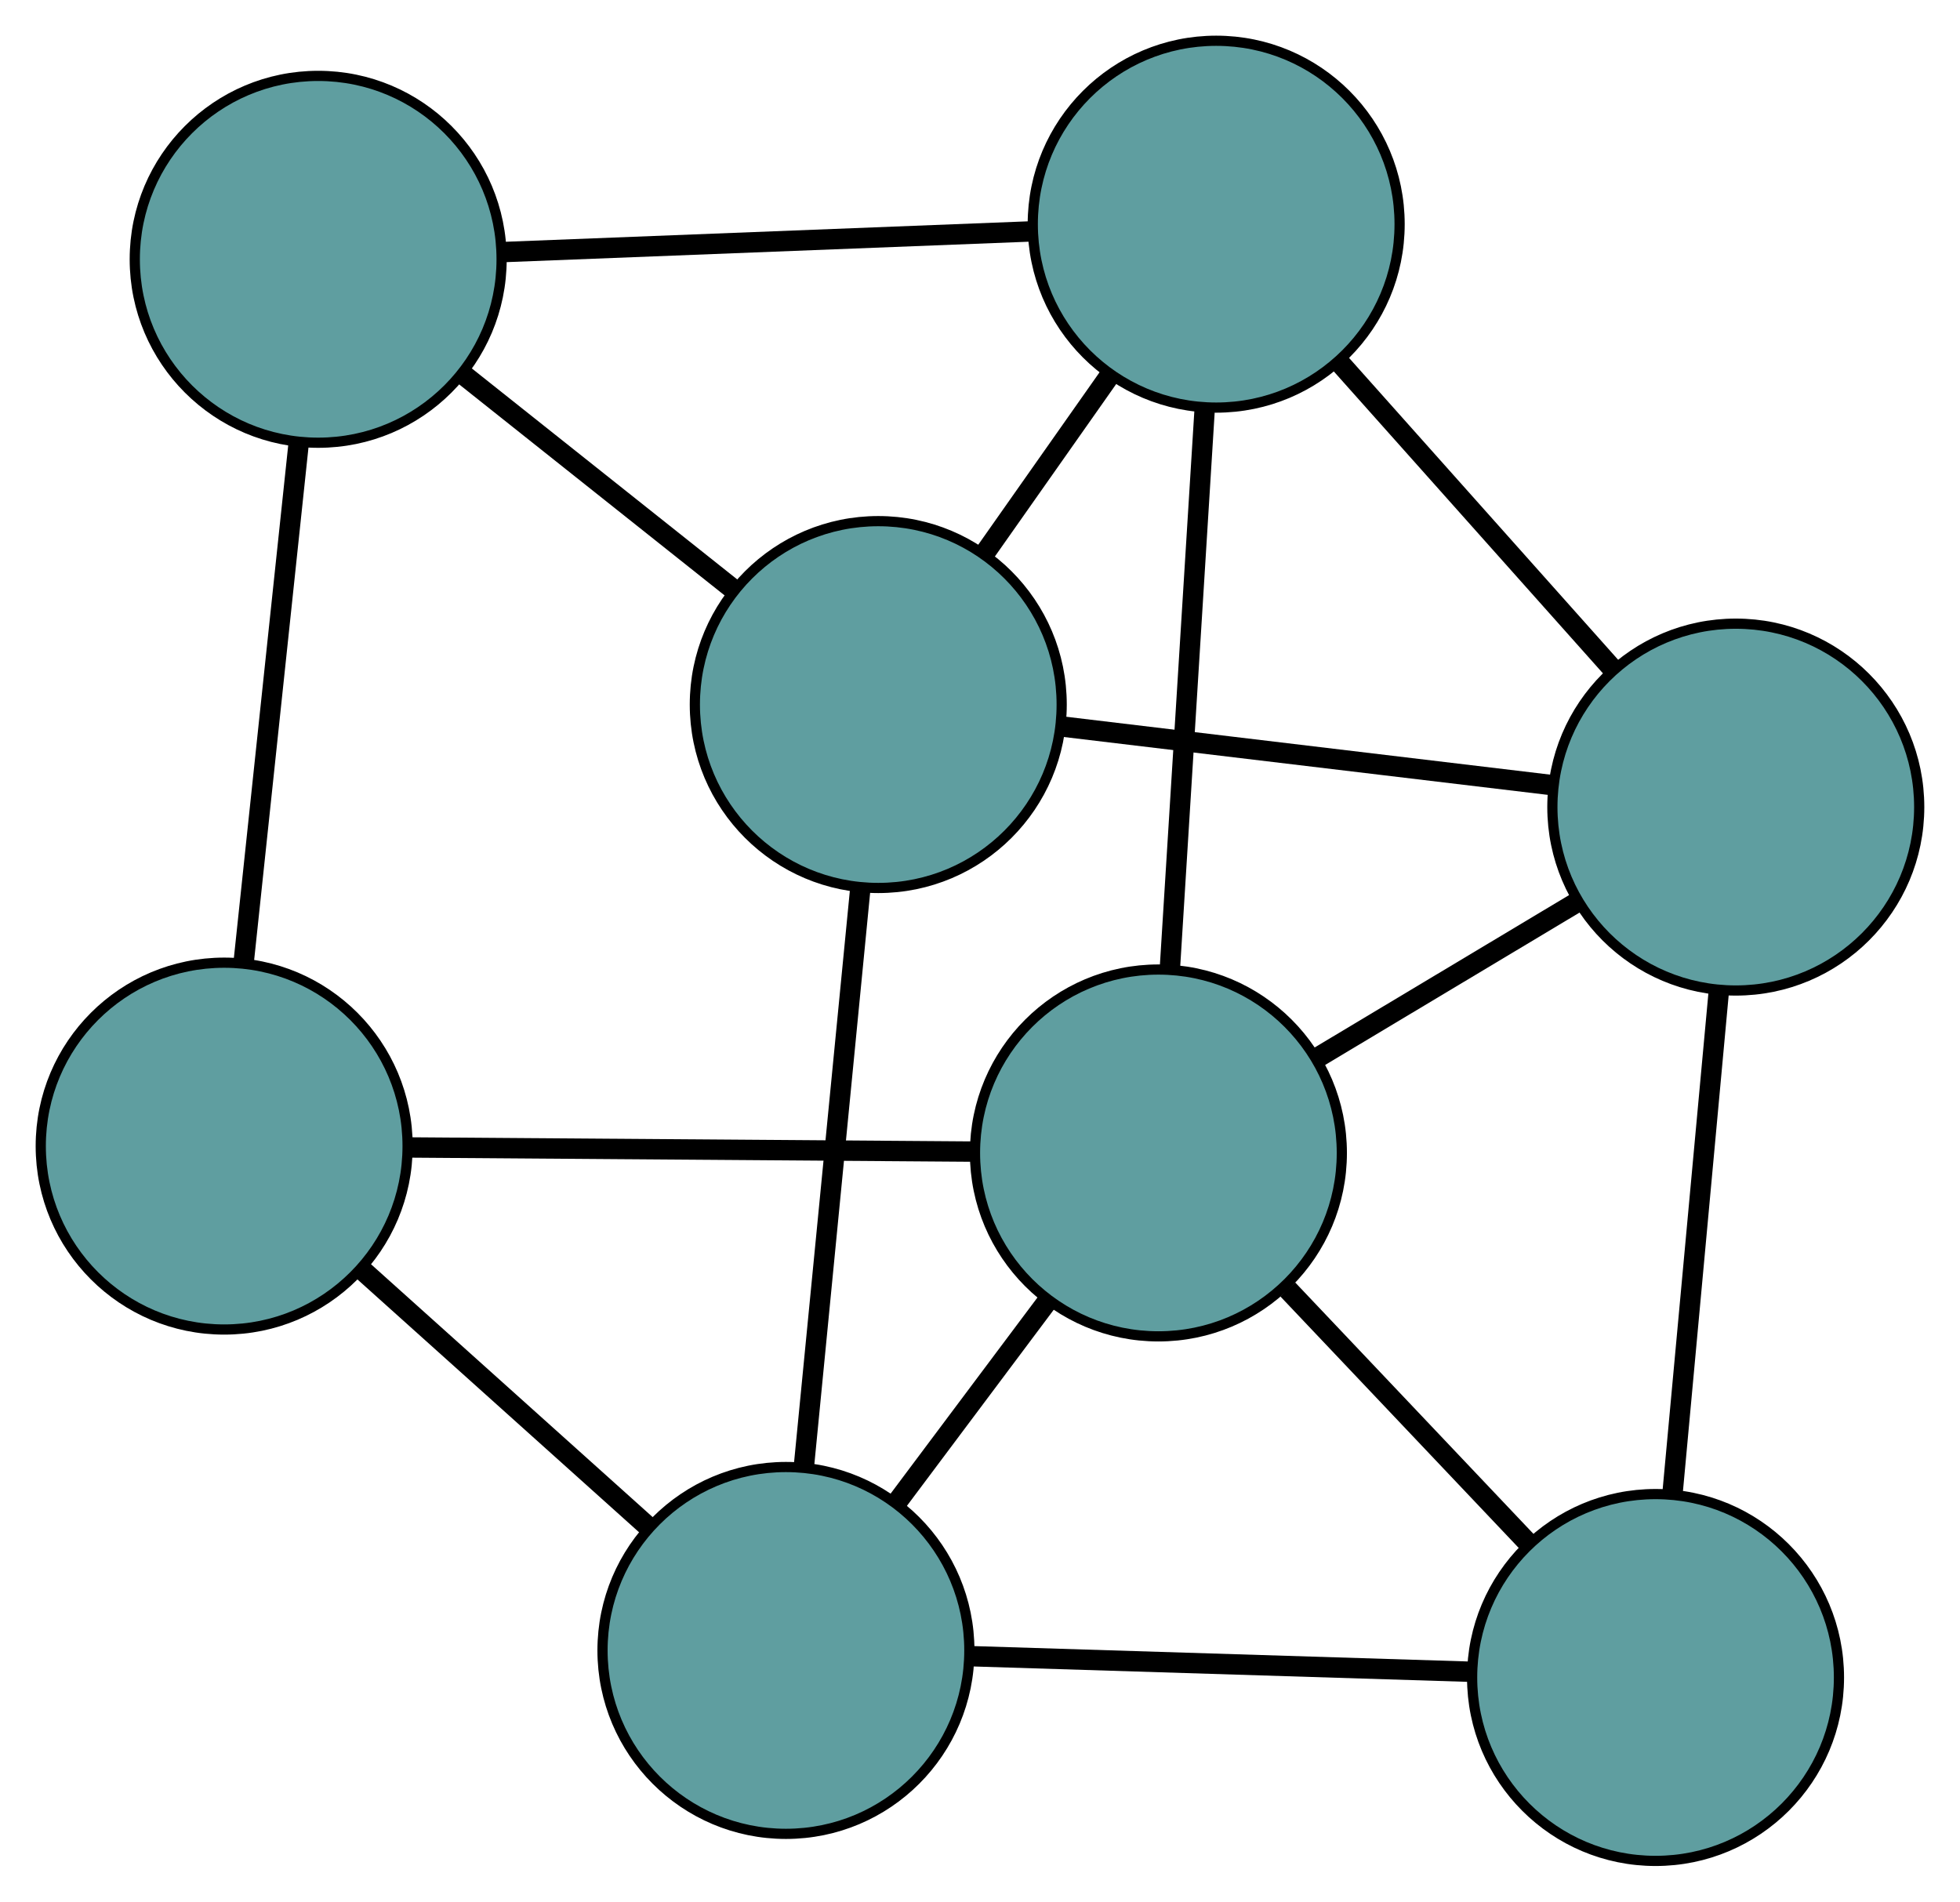 <?xml version="1.0" encoding="UTF-8" standalone="no"?>
<!DOCTYPE svg PUBLIC "-//W3C//DTD SVG 1.1//EN"
 "http://www.w3.org/Graphics/SVG/1.1/DTD/svg11.dtd">
<!-- Generated by graphviz version 2.36.0 (20140111.2315)
 -->
<!-- Title: G Pages: 1 -->
<svg width="100%" height="100%"
 viewBox="0.00 0.00 192.35 186.62" xmlns="http://www.w3.org/2000/svg" xmlns:xlink="http://www.w3.org/1999/xlink">
<g id="graph0" class="graph" transform="scale(1 1) rotate(0) translate(4 182.624)">
<title>G</title>
<!-- 0 -->
<g id="node1" class="node"><title>0</title>
<ellipse fill="cadetblue" stroke="black" cx="166.347" cy="-103.419" rx="18" ry="18"/>
</g>
<!-- 3 -->
<g id="node4" class="node"><title>3</title>
<ellipse fill="cadetblue" stroke="black" cx="115.354" cy="-160.624" rx="18" ry="18"/>
</g>
<!-- 0&#45;&#45;3 -->
<g id="edge1" class="edge"><title>0&#45;&#45;3</title>
<path fill="none" stroke="black" stroke-width="2" d="M154.263,-116.976C146.134,-126.095 135.462,-138.066 127.352,-147.165"/>
</g>
<!-- 4 -->
<g id="node5" class="node"><title>4</title>
<ellipse fill="cadetblue" stroke="black" cx="158.471" cy="-18" rx="18" ry="18"/>
</g>
<!-- 0&#45;&#45;4 -->
<g id="edge2" class="edge"><title>0&#45;&#45;4</title>
<path fill="none" stroke="black" stroke-width="2" d="M164.677,-85.304C163.34,-70.808 161.475,-50.578 160.139,-36.089"/>
</g>
<!-- 6 -->
<g id="node7" class="node"><title>6</title>
<ellipse fill="cadetblue" stroke="black" cx="82.191" cy="-113.481" rx="18" ry="18"/>
</g>
<!-- 0&#45;&#45;6 -->
<g id="edge3" class="edge"><title>0&#45;&#45;6</title>
<path fill="none" stroke="black" stroke-width="2" d="M148.087,-105.602C133.874,-107.301 114.256,-109.647 100.127,-111.337"/>
</g>
<!-- 7 -->
<g id="node8" class="node"><title>7</title>
<ellipse fill="cadetblue" stroke="black" cx="109.684" cy="-69.477" rx="18" ry="18"/>
</g>
<!-- 0&#45;&#45;7 -->
<g id="edge4" class="edge"><title>0&#45;&#45;7</title>
<path fill="none" stroke="black" stroke-width="2" d="M150.864,-94.144C142.868,-89.355 133.141,-83.528 125.148,-78.74"/>
</g>
<!-- 1 -->
<g id="node2" class="node"><title>1</title>
<ellipse fill="cadetblue" stroke="black" cx="27.226" cy="-157.176" rx="18" ry="18"/>
</g>
<!-- 1&#45;&#45;3 -->
<g id="edge5" class="edge"><title>1&#45;&#45;3</title>
<path fill="none" stroke="black" stroke-width="2" d="M45.486,-157.891C60.611,-158.483 81.999,-159.319 97.117,-159.911"/>
</g>
<!-- 5 -->
<g id="node6" class="node"><title>5</title>
<ellipse fill="cadetblue" stroke="black" cx="18" cy="-70.149" rx="18" ry="18"/>
</g>
<!-- 1&#45;&#45;5 -->
<g id="edge6" class="edge"><title>1&#45;&#45;5</title>
<path fill="none" stroke="black" stroke-width="2" d="M25.314,-139.144C23.731,-124.208 21.492,-103.088 19.909,-88.158"/>
</g>
<!-- 1&#45;&#45;6 -->
<g id="edge7" class="edge"><title>1&#45;&#45;6</title>
<path fill="none" stroke="black" stroke-width="2" d="M41.381,-145.924C49.524,-139.45 59.726,-131.34 67.893,-124.848"/>
</g>
<!-- 2 -->
<g id="node3" class="node"><title>2</title>
<ellipse fill="cadetblue" stroke="black" cx="73.13" cy="-20.655" rx="18" ry="18"/>
</g>
<!-- 2&#45;&#45;4 -->
<g id="edge8" class="edge"><title>2&#45;&#45;4</title>
<path fill="none" stroke="black" stroke-width="2" d="M91.229,-20.092C105.711,-19.641 125.923,-19.012 140.399,-18.562"/>
</g>
<!-- 2&#45;&#45;5 -->
<g id="edge9" class="edge"><title>2&#45;&#45;5</title>
<path fill="none" stroke="black" stroke-width="2" d="M59.502,-32.889C50.957,-40.561 39.986,-50.41 31.471,-58.055"/>
</g>
<!-- 2&#45;&#45;6 -->
<g id="edge10" class="edge"><title>2&#45;&#45;6</title>
<path fill="none" stroke="black" stroke-width="2" d="M74.92,-38.994C76.519,-55.374 78.847,-79.225 80.436,-95.496"/>
</g>
<!-- 2&#45;&#45;7 -->
<g id="edge11" class="edge"><title>2&#45;&#45;7</title>
<path fill="none" stroke="black" stroke-width="2" d="M84.097,-35.303C88.724,-41.482 94.099,-48.661 98.724,-54.839"/>
</g>
<!-- 3&#45;&#45;6 -->
<g id="edge12" class="edge"><title>3&#45;&#45;6</title>
<path fill="none" stroke="black" stroke-width="2" d="M104.861,-145.708C100.99,-140.205 96.605,-133.971 92.73,-128.462"/>
</g>
<!-- 3&#45;&#45;7 -->
<g id="edge13" class="edge"><title>3&#45;&#45;7</title>
<path fill="none" stroke="black" stroke-width="2" d="M114.233,-142.616C113.239,-126.637 111.795,-103.415 110.801,-87.447"/>
</g>
<!-- 4&#45;&#45;7 -->
<g id="edge14" class="edge"><title>4&#45;&#45;7</title>
<path fill="none" stroke="black" stroke-width="2" d="M145.907,-31.257C138.679,-38.883 129.624,-48.438 122.375,-56.086"/>
</g>
<!-- 5&#45;&#45;7 -->
<g id="edge15" class="edge"><title>5&#45;&#45;7</title>
<path fill="none" stroke="black" stroke-width="2" d="M36.114,-70.016C52.187,-69.898 75.546,-69.727 91.608,-69.609"/>
</g>
</g>
</svg>

